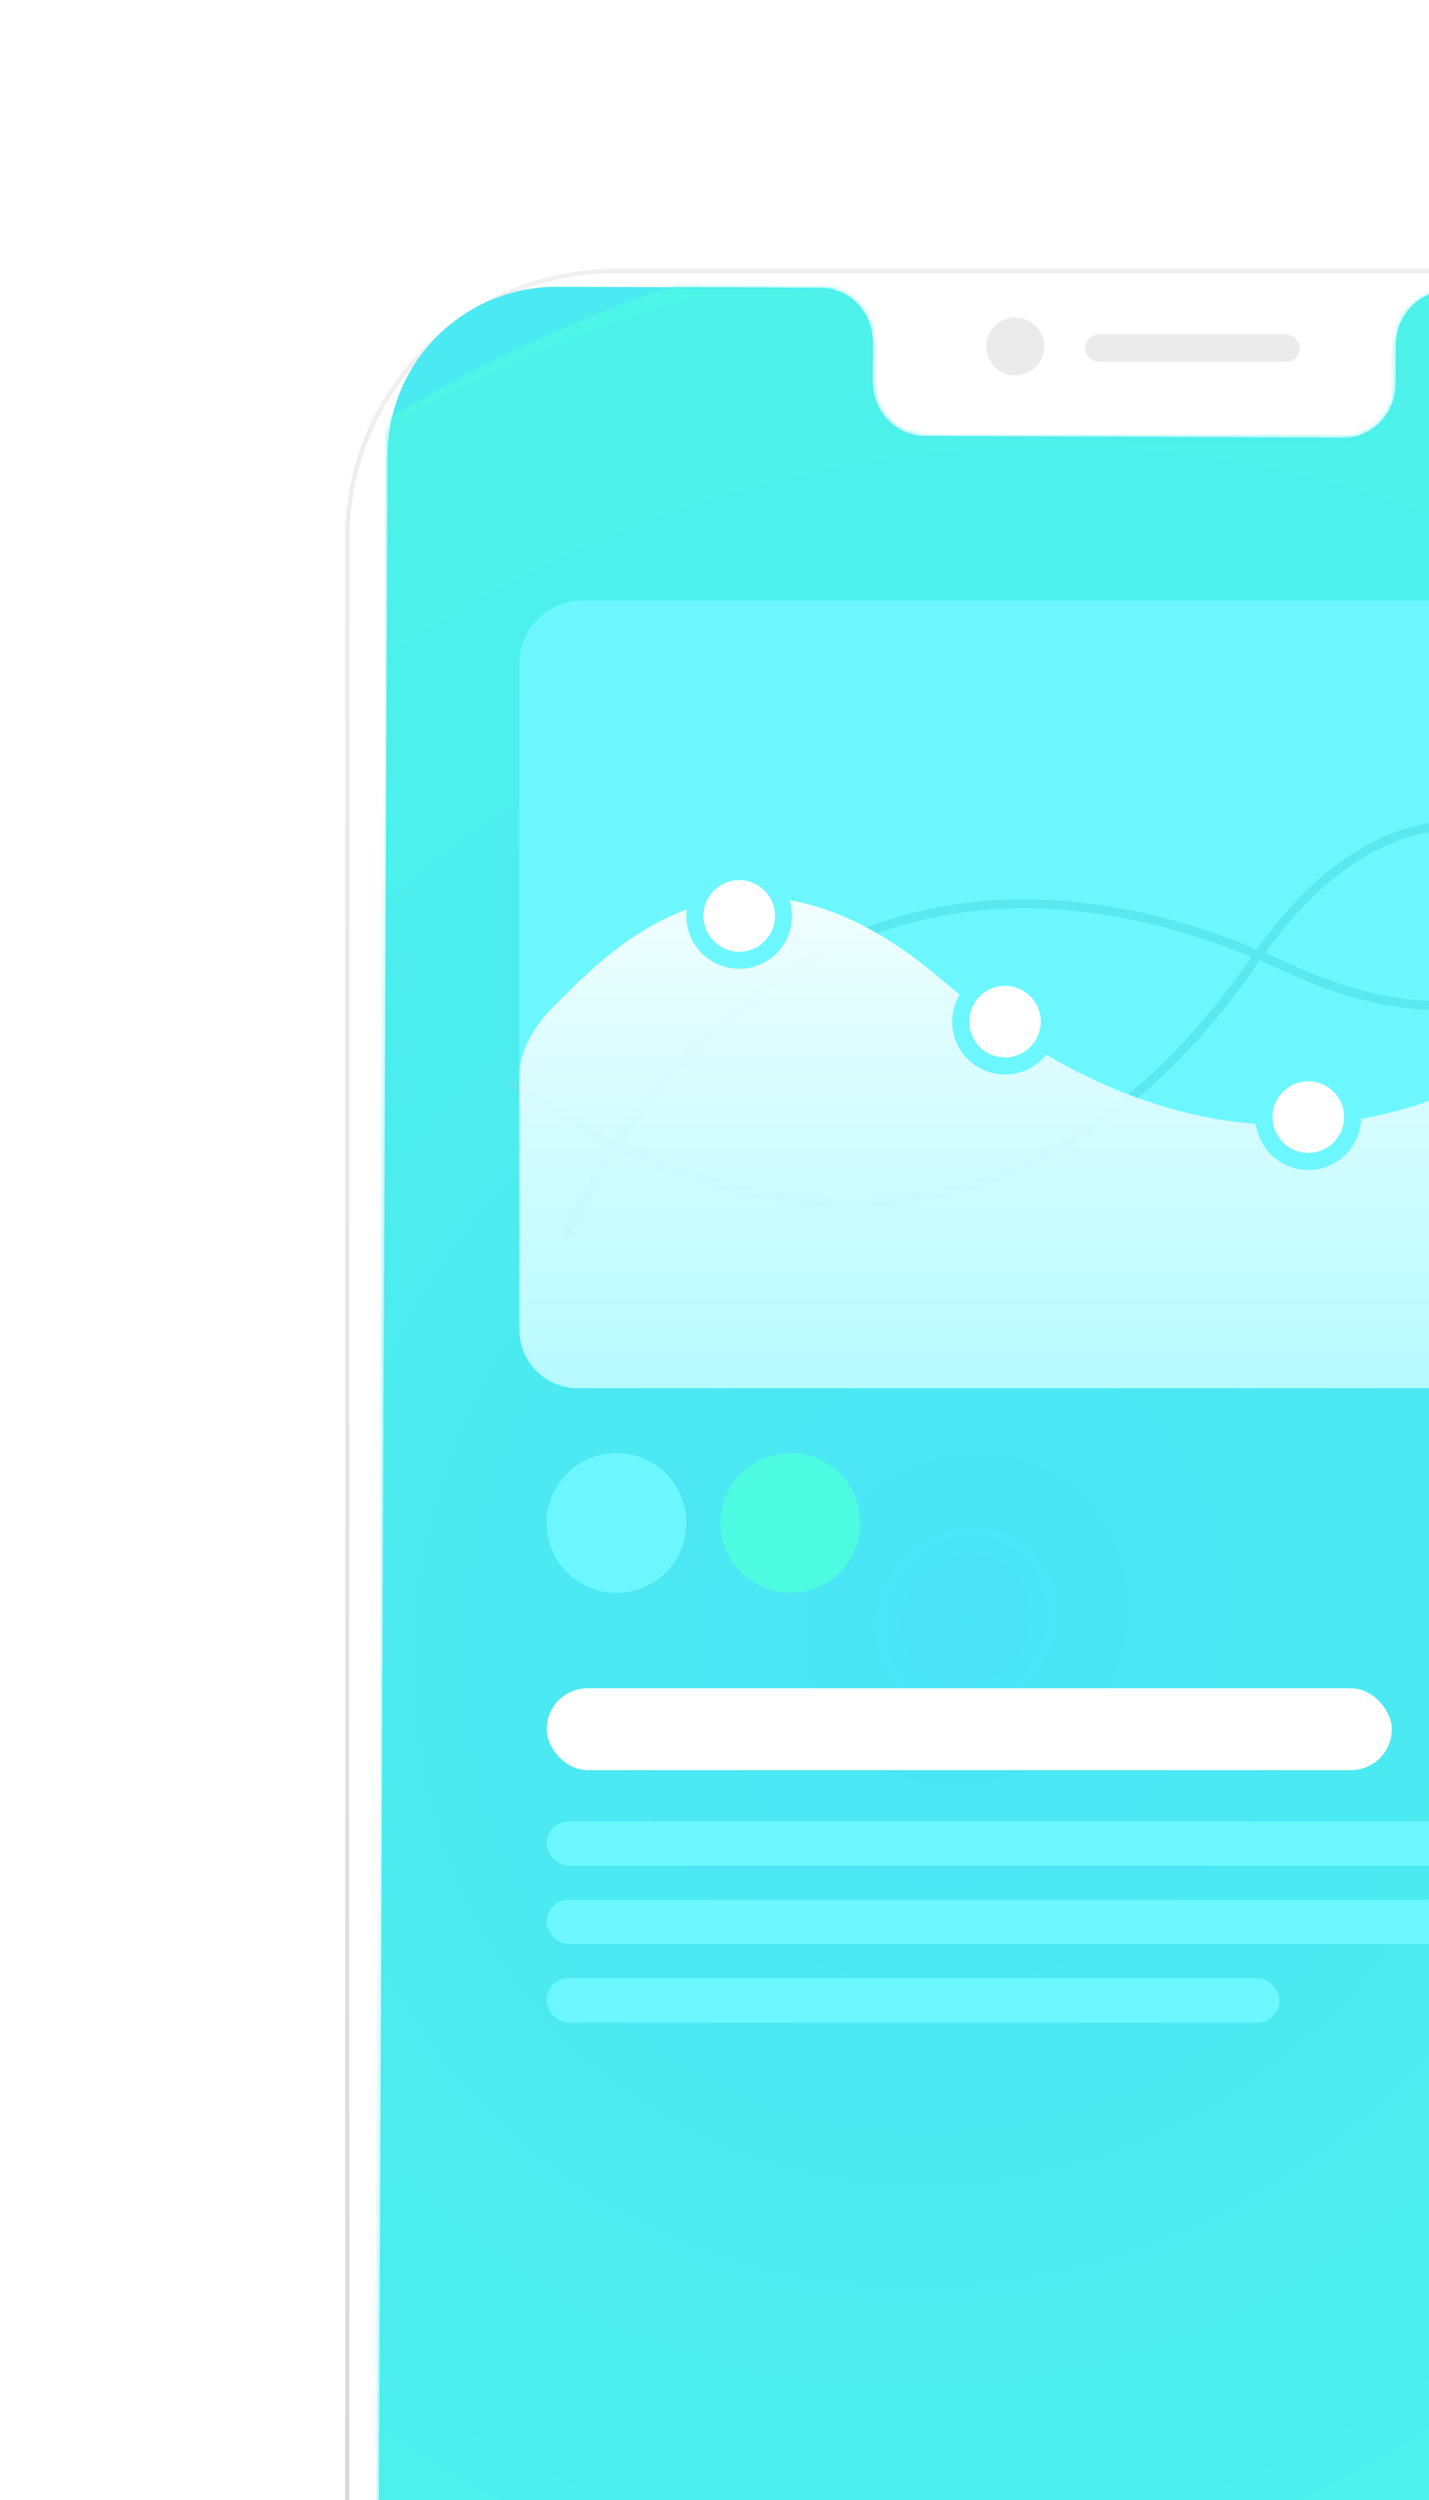 <svg width="318" height="556" viewBox="0 0 318 556" fill="none" xmlns="http://www.w3.org/2000/svg">
<g filter="url(#filter0_bd_483_3536)">
<rect x="64.77" y="41.785" width="361.745" height="721.214" rx="60" fill="white" fill-opacity="0.93" shape-rendering="crispEdges"/>
<rect x="65.27" y="42.285" width="360.745" height="720.214" rx="59.5" stroke="url(#paint0_linear_483_3536)" shape-rendering="crispEdges"/>
</g>
<circle cx="225.924" cy="77.052" r="6.446" fill="#EBEBEB"/>
<path d="M370.096 64.904L322.291 64.682C315.885 64.648 310.661 70.042 310.627 76.715L310.592 85.351C310.558 92.025 305.351 97.418 298.928 97.384L205.751 96.957C199.345 96.923 194.172 91.496 194.189 84.805L194.223 76.169C194.258 69.496 189.085 64.051 182.662 64.017L165.859 63.931L124.066 63.778C103.29 63.675 86.367 80.402 86.282 101.105L83.73 702.244C83.644 722.93 100.395 739.793 121.172 739.879L367.218 741.005C387.994 741.107 404.917 724.398 405.003 703.695L407.555 102.556C407.623 81.853 390.872 65.007 370.096 64.904Z" fill="#4BE9F2"/>
<mask id="mask0_483_3536" style="mask-type:alpha" maskUnits="userSpaceOnUse" x="83" y="63" width="325" height="679">
<path d="M370.096 64.908L322.291 64.686C315.885 64.652 310.661 70.046 310.627 76.719L310.592 85.355C310.558 92.029 305.351 97.422 298.928 97.388L205.751 96.961C199.345 96.927 194.172 91.5 194.189 84.809L194.223 76.173C194.258 69.499 189.085 64.055 182.662 64.021L165.859 63.935L124.066 63.782C103.29 63.679 86.367 80.406 86.282 101.109L83.73 702.248C83.644 722.934 100.395 739.797 121.172 739.882L367.218 741.009C387.994 741.111 404.917 724.402 405.003 703.699L407.555 102.559C407.623 81.856 390.872 65.011 370.096 64.908Z" fill="#4BE9F2"/>
</mask>
<g mask="url(#mask0_483_3536)">
<path d="M-28.553 675.099L412.987 864.938L412.987 47.847L247.418 47.847C116.819 47.847 0.419 130.211 -43.034 253.368L-118.979 468.616C-147.875 550.516 -108.339 640.795 -28.553 675.099Z" fill="#4DF6E3"/>
<mask id="mask1_483_3536" style="mask-type:alpha" maskUnits="userSpaceOnUse" x="-129" y="47" width="542" height="818">
<path d="M-28.553 675.099L412.987 864.938L412.987 47.847L247.418 47.847C116.819 47.847 0.419 130.211 -43.034 253.368L-118.979 468.616C-147.875 550.516 -108.339 640.795 -28.553 675.099Z" fill="#45A6FF"/>
</mask>
<g mask="url(#mask1_483_3536)">
<path d="M641.848 610.833C779.03 373.227 698.5 69.909 461.98 -66.646C225.459 -203.201 -77.487 -121.283 -214.669 116.323C-351.85 353.929 -271.321 657.247 -34.8 793.802C201.721 930.357 504.666 848.439 641.848 610.833Z" fill="url(#paint1_angular_483_3536)"/>
</g>
<rect x="121.648" y="375.473" width="188.077" height="18.201" rx="9.1" fill="white"/>
<rect x="115.581" y="133.551" width="260.881" height="175.184" rx="14" fill="#6CF7FF"/>
<rect x="121.648" y="405.051" width="254.814" height="9.859" rx="4.929" fill="#6CF7FF"/>
<rect x="121.648" y="422.488" width="254.814" height="9.859" rx="4.929" fill="#6CF7FF"/>
<rect x="121.648" y="439.934" width="163.05" height="9.859" rx="4.929" fill="#6CF7FF"/>
<circle cx="137.195" cy="338.691" r="15.547" fill="#6CF7FF"/>
<circle cx="175.872" cy="338.691" r="15.547" fill="#4DFBE0"/>
<path d="M373.325 200.562C365.21 201.912 320.594 153.31 279.288 213.4C237.982 273.491 178.255 284.963 114.124 241.178" stroke="#5BE7EF" stroke-width="2" stroke-linecap="round"/>
<path d="M376.178 178.723C368.304 181.657 353.327 246.227 286.347 215.152C219.367 184.077 160.634 204.346 125.927 274.615" stroke="#5BE7EF" stroke-width="2" stroke-linecap="round"/>
<path d="M209.736 218.008C164.77 179.61 136.2 210.814 122.638 224.411C119.002 228.056 115.581 233.873 115.581 239.021V295.733C115.581 302.913 121.401 308.733 128.581 308.733H363.462C370.641 308.733 376.462 302.913 376.462 295.733V202.092C325.848 260.983 265.187 265.36 209.736 218.008Z" fill="url(#paint2_linear_483_3536)"/>
<circle cx="164.497" cy="203.7" r="11.755" fill="#6CF7FF"/>
<circle cx="223.649" cy="227.212" r="11.755" fill="#6CF7FF"/>
<circle cx="291.144" cy="248.446" r="11.755" fill="#6CF7FF"/>
</g>
<circle cx="291.145" cy="248.439" r="7.963" fill="white"/>
<circle cx="223.649" cy="227.205" r="7.963" fill="white"/>
<circle cx="164.496" cy="203.697" r="7.963" fill="white"/>
<rect x="241.471" y="74.398" width="47.778" height="6.067" rx="3.034" fill="#EBEBEB"/>
<defs>
<filter id="filter0_bd_483_3536" x="0.77" y="-20.215" width="513.745" height="877.215" filterUnits="userSpaceOnUse" color-interpolation-filters="sRGB">
<feFlood flood-opacity="0" result="BackgroundImageFix"/>
<feGaussianBlur in="BackgroundImageFix" stdDeviation="31"/>
<feComposite in2="SourceAlpha" operator="in" result="effect1_backgroundBlur_483_3536"/>
<feColorMatrix in="SourceAlpha" type="matrix" values="0 0 0 0 0 0 0 0 0 0 0 0 0 0 0 0 0 0 127 0" result="hardAlpha"/>
<feOffset dx="12" dy="18"/>
<feGaussianBlur stdDeviation="38"/>
<feComposite in2="hardAlpha" operator="out"/>
<feColorMatrix type="matrix" values="0 0 0 0 0.921 0 0 0 0 0.921 0 0 0 0 0.921 0 0 0 1 0"/>
<feBlend mode="multiply" in2="effect1_backgroundBlur_483_3536" result="effect2_dropShadow_483_3536"/>
<feBlend mode="normal" in="SourceGraphic" in2="effect2_dropShadow_483_3536" result="shape"/>
</filter>
<linearGradient id="paint0_linear_483_3536" x1="257.247" y1="728.888" x2="257.246" y2="-287.147" gradientUnits="userSpaceOnUse">
<stop stop-color="#D1D1D1"/>
<stop offset="1" stop-color="white"/>
</linearGradient>
<radialGradient id="paint1_angular_483_3536" cx="0" cy="0" r="1" gradientUnits="userSpaceOnUse" gradientTransform="translate(213.59 363.578) rotate(-60) scale(496.78 459.105)">
<stop stop-color="#49DEFF" stop-opacity="0.72"/>
<stop offset="1" stop-color="#4FFFDF" stop-opacity="0.71"/>
</radialGradient>
<linearGradient id="paint2_linear_483_3536" x1="246.021" y1="199.527" x2="246.021" y2="308.733" gradientUnits="userSpaceOnUse">
<stop stop-color="#F1FEFF"/>
<stop offset="1" stop-color="#CDFCFF" stop-opacity="0.78"/>
</linearGradient>
</defs>
</svg>
